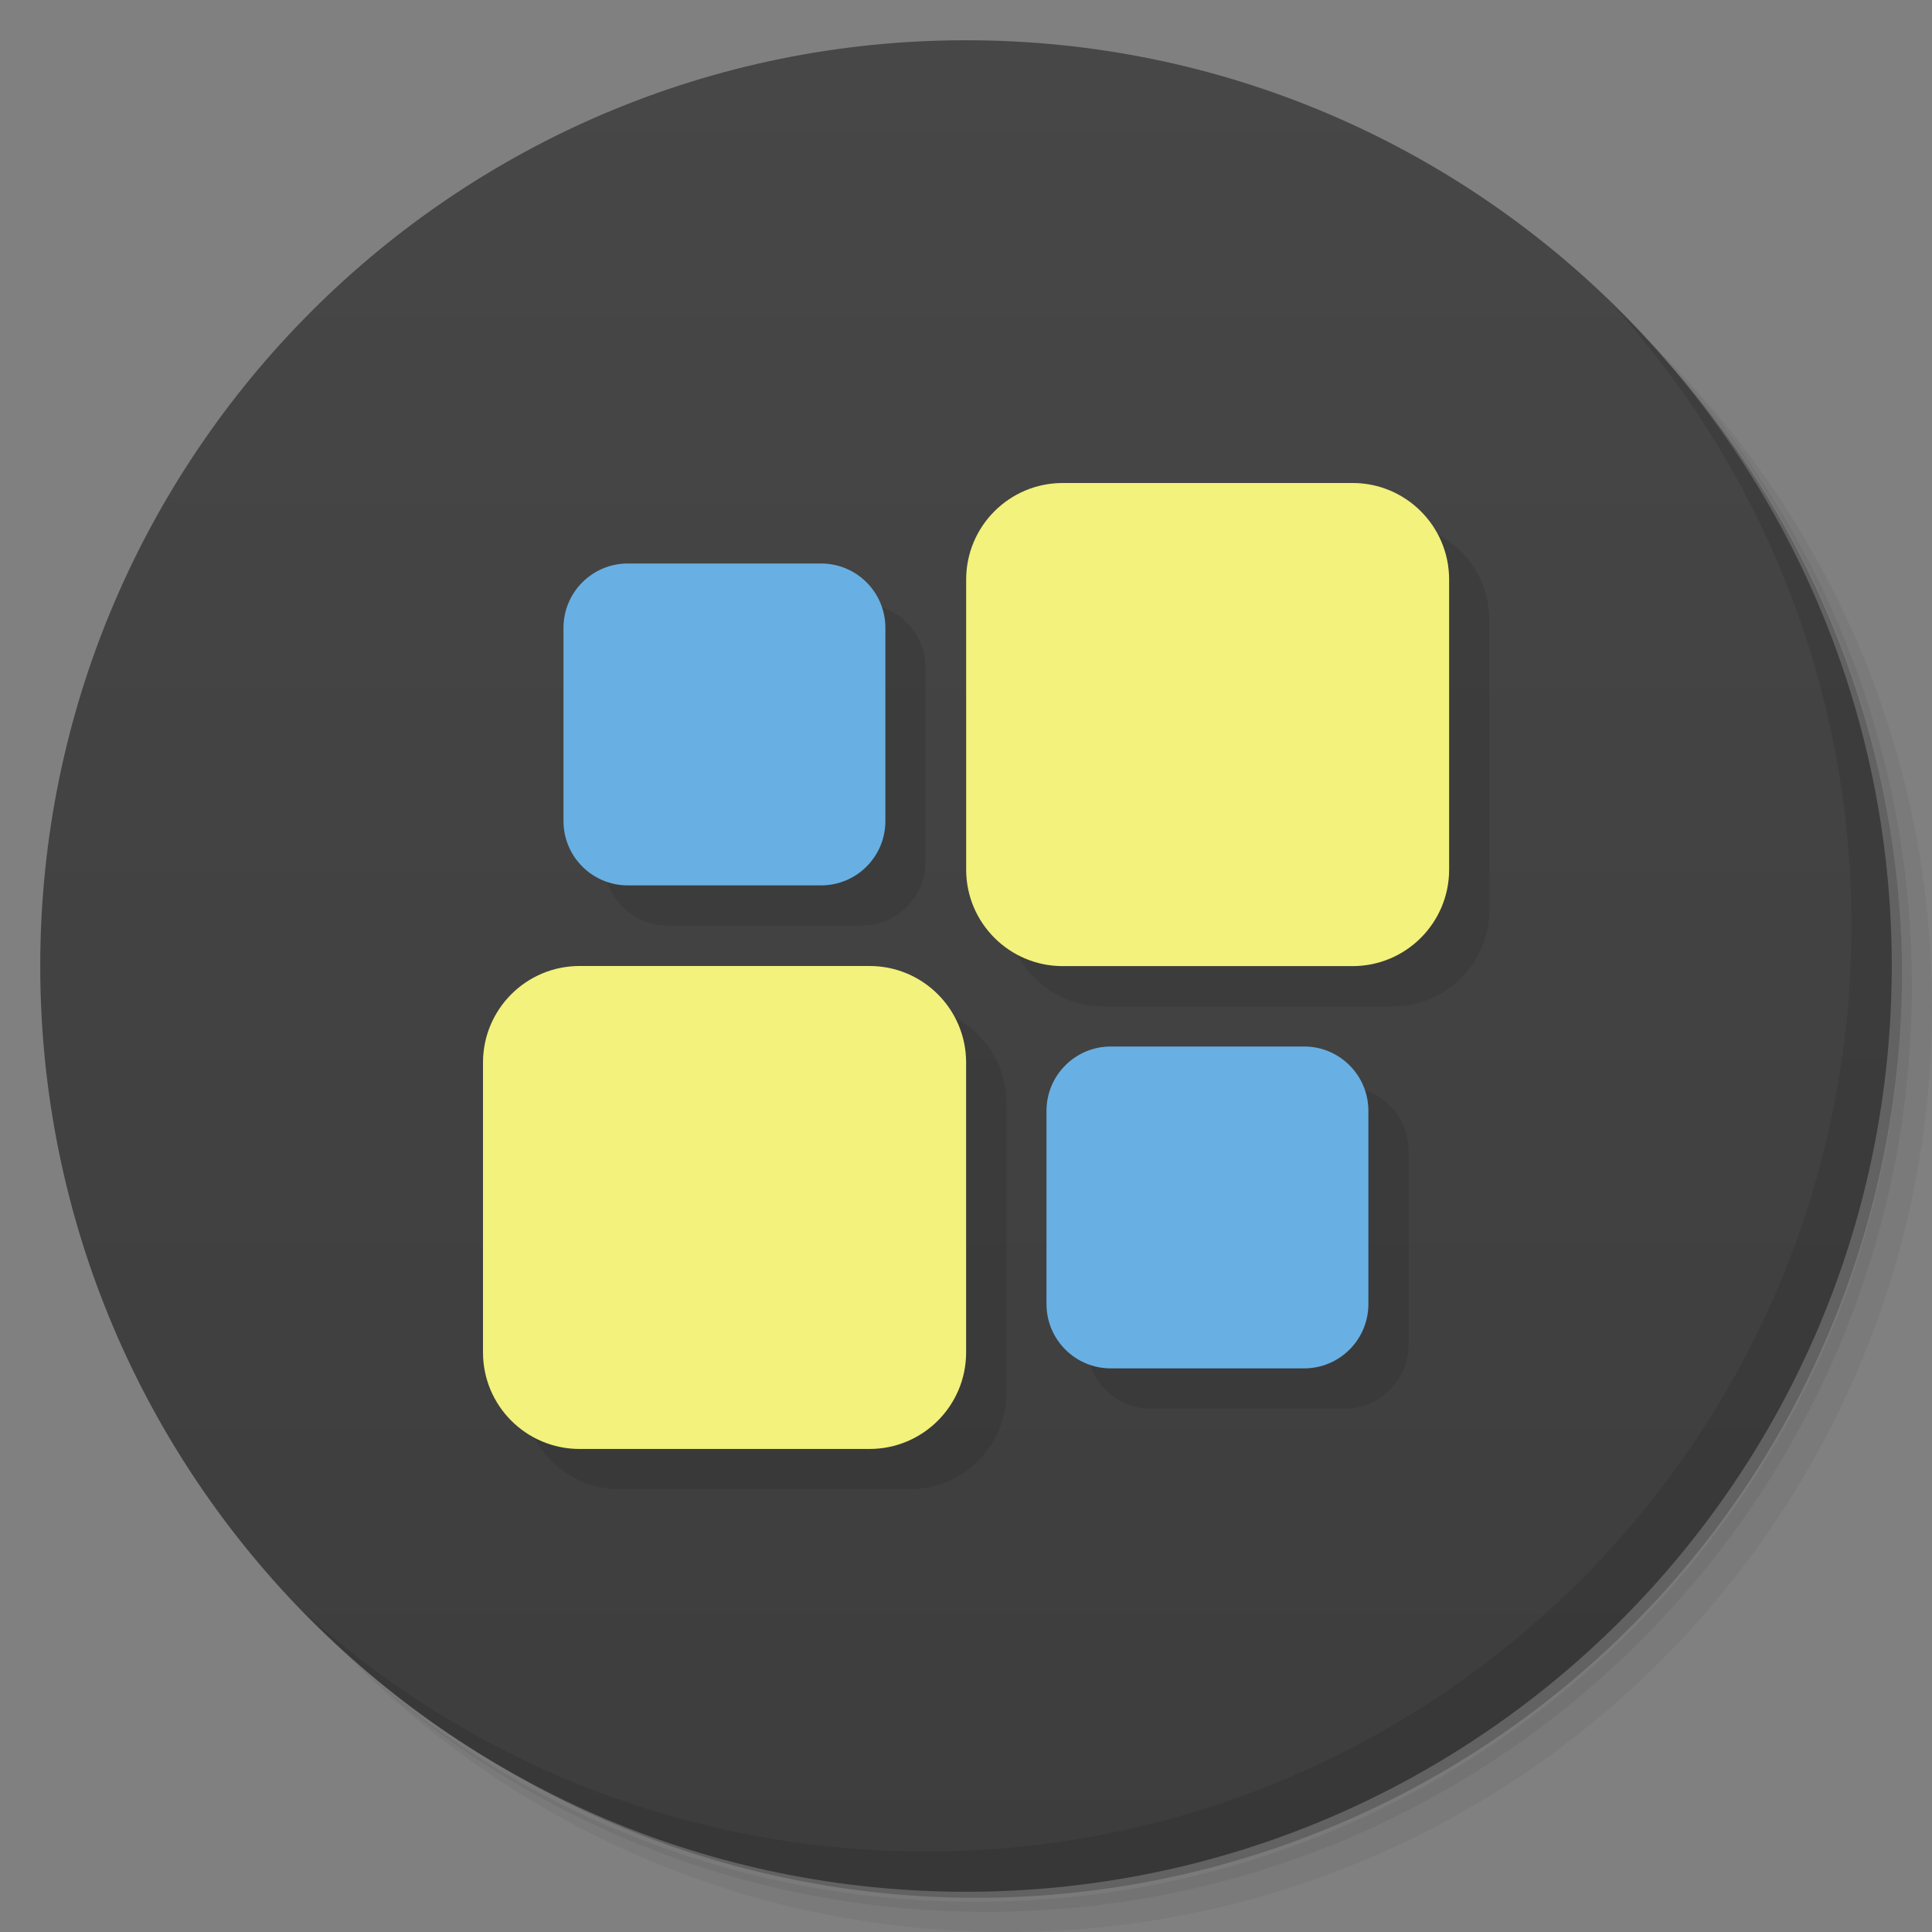 <svg xmlns="http://www.w3.org/2000/svg" viewBox="0 0 48 48"><rect x="0" y="0" width="48" height="48" fill="#808080" stroke="none"/><defs><linearGradient id="linearGradient3764" x1="1" x2="47" gradientTransform="matrix(0,-1,1,0,-1.5e-6,48)" gradientUnits="userSpaceOnUse"><stop stop-color="#3d3d3d" stop-opacity="1"/><stop offset="1" stop-color="#474747" stop-opacity="1"/></linearGradient></defs><g><path d="m 36.31 5 c 5.859 4.062 9.688 10.831 9.688 18.5 c 0 12.426 -10.07 22.5 -22.5 22.5 c -7.669 0 -14.438 -3.828 -18.5 -9.688 c 1.037 1.822 2.306 3.499 3.781 4.969 c 4.085 3.712 9.514 5.969 15.469 5.969 c 12.703 0 23 -10.298 23 -23 c 0 -5.954 -2.256 -11.384 -5.969 -15.469 c -1.469 -1.475 -3.147 -2.744 -4.969 -3.781 z m 4.969 3.781 c 3.854 4.113 6.219 9.637 6.219 15.719 c 0 12.703 -10.297 23 -23 23 c -6.081 0 -11.606 -2.364 -15.719 -6.219 c 4.16 4.144 9.883 6.719 16.219 6.719 c 12.703 0 23 -10.298 23 -23 c 0 -6.335 -2.575 -12.06 -6.719 -16.219 z" opacity=".05"/><path d="m 41.28 8.781 c 3.712 4.085 5.969 9.514 5.969 15.469 c 0 12.703 -10.297 23 -23 23 c -5.954 0 -11.384 -2.256 -15.469 -5.969 c 4.113 3.854 9.637 6.219 15.719 6.219 c 12.703 0 23 -10.298 23 -23 c 0 -6.081 -2.364 -11.606 -6.219 -15.719 z" opacity=".1"/><path d="m 31.25 2.375 c 8.615 3.154 14.75 11.417 14.75 21.13 c 0 12.426 -10.07 22.5 -22.5 22.5 c -9.708 0 -17.971 -6.135 -21.12 -14.75 a 23 23 0 0 0 44.875 -7 a 23 23 0 0 0 -16 -21.875 z" opacity=".2"/></g><g><path fill="url(#linearGradient3764)" fill-opacity="1" d="m 24 1 c 12.703 0 23 10.297 23 23 c 0 12.703 -10.297 23 -23 23 -12.703 0 -23 -10.297 -23 -23 0 -12.703 10.297 -23 23 -23 z"/></g><g><g><g><g opacity=".1"><g><path fill="#000" fill-opacity="1" fill-rule="nonzero" stroke="none" d="m 26.402 12 l 7.203 0 c 1.324 0 2.398 1.074 2.398 2.398 l 0 7.207 c 0 1.324 -1.074 2.398 -2.398 2.398 l -7.203 0 c -1.324 0 -2.398 -1.074 -2.398 -2.398 l 0 -7.207 c 0 -1.324 1.074 -2.398 2.398 -2.398 m 0 0" transform="translate(1,1)"/><path fill="#000" fill-opacity="1" fill-rule="nonzero" stroke="none" d="m 15.598 14 l 4.801 0 c 0.883 0 1.598 0.715 1.598 1.598 l 0 4.801 c 0 0.883 -0.715 1.598 -1.598 1.598 l -4.801 0 c -0.883 0 -1.598 -0.715 -1.598 -1.598 l 0 -4.801 c 0 -0.883 0.715 -1.598 1.598 -1.598 m 0 0" transform="translate(1,1)"/><path fill="#000" fill-opacity="1" fill-rule="nonzero" stroke="none" d="m 27.598 26 l 4.801 0 c 0.883 0 1.598 0.715 1.598 1.598 l 0 4.801 c 0 0.883 -0.715 1.598 -1.598 1.598 l -4.801 0 c -0.883 0 -1.598 -0.715 -1.598 -1.598 l 0 -4.801 c 0 -0.883 0.715 -1.598 1.598 -1.598 m 0 0" transform="translate(1,1)"/><path fill="#000" fill-opacity="1" fill-rule="nonzero" stroke="none" d="m 14.398 24 l 7.207 0 c 1.324 0 2.398 1.074 2.398 2.398 l 0 7.203 c 0 1.324 -1.074 2.398 -2.398 2.398 l -7.207 0 c -1.324 0 -2.398 -1.074 -2.398 -2.398 l 0 -7.203 c 0 -1.324 1.074 -2.398 2.398 -2.398 m 0 0" transform="translate(1,1)"/></g></g></g></g></g><g><g><g><path fill="#f2f27c" fill-opacity="1" fill-rule="nonzero" stroke="none" d="m 26.402 12 l 7.203 0 c 1.324 0 2.398 1.074 2.398 2.398 l 0 7.207 c 0 1.324 -1.074 2.398 -2.398 2.398 l -7.203 0 c -1.324 0 -2.398 -1.074 -2.398 -2.398 l 0 -7.207 c 0 -1.324 1.074 -2.398 2.398 -2.398 m 0 0"/><path fill="#68b0e3" fill-opacity="1" fill-rule="nonzero" stroke="none" d="m 15.598 14 l 4.801 0 c 0.883 0 1.598 0.715 1.598 1.598 l 0 4.801 c 0 0.883 -0.715 1.598 -1.598 1.598 l -4.801 0 c -0.883 0 -1.598 -0.715 -1.598 -1.598 l 0 -4.801 c 0 -0.883 0.715 -1.598 1.598 -1.598 m 0 0"/><path fill="#68b0e3" fill-opacity="1" fill-rule="nonzero" stroke="none" d="m 27.598 26 l 4.801 0 c 0.883 0 1.598 0.715 1.598 1.598 l 0 4.801 c 0 0.883 -0.715 1.598 -1.598 1.598 l -4.801 0 c -0.883 0 -1.598 -0.715 -1.598 -1.598 l 0 -4.801 c 0 -0.883 0.715 -1.598 1.598 -1.598 m 0 0"/><path fill="#f2f27c" fill-opacity="1" fill-rule="nonzero" stroke="none" d="m 14.398 24 l 7.207 0 c 1.324 0 2.398 1.074 2.398 2.398 l 0 7.203 c 0 1.324 -1.074 2.398 -2.398 2.398 l -7.207 0 c -1.324 0 -2.398 -1.074 -2.398 -2.398 l 0 -7.203 c 0 -1.324 1.074 -2.398 2.398 -2.398 m 0 0"/></g></g></g><g><path d="m 40.03 7.531 c 3.712 4.084 5.969 9.514 5.969 15.469 0 12.703 -10.297 23 -23 23 c -5.954 0 -11.384 -2.256 -15.469 -5.969 4.178 4.291 10.01 6.969 16.469 6.969 c 12.703 0 23 -10.298 23 -23 0 -6.462 -2.677 -12.291 -6.969 -16.469 z" opacity=".1"/></g></svg>